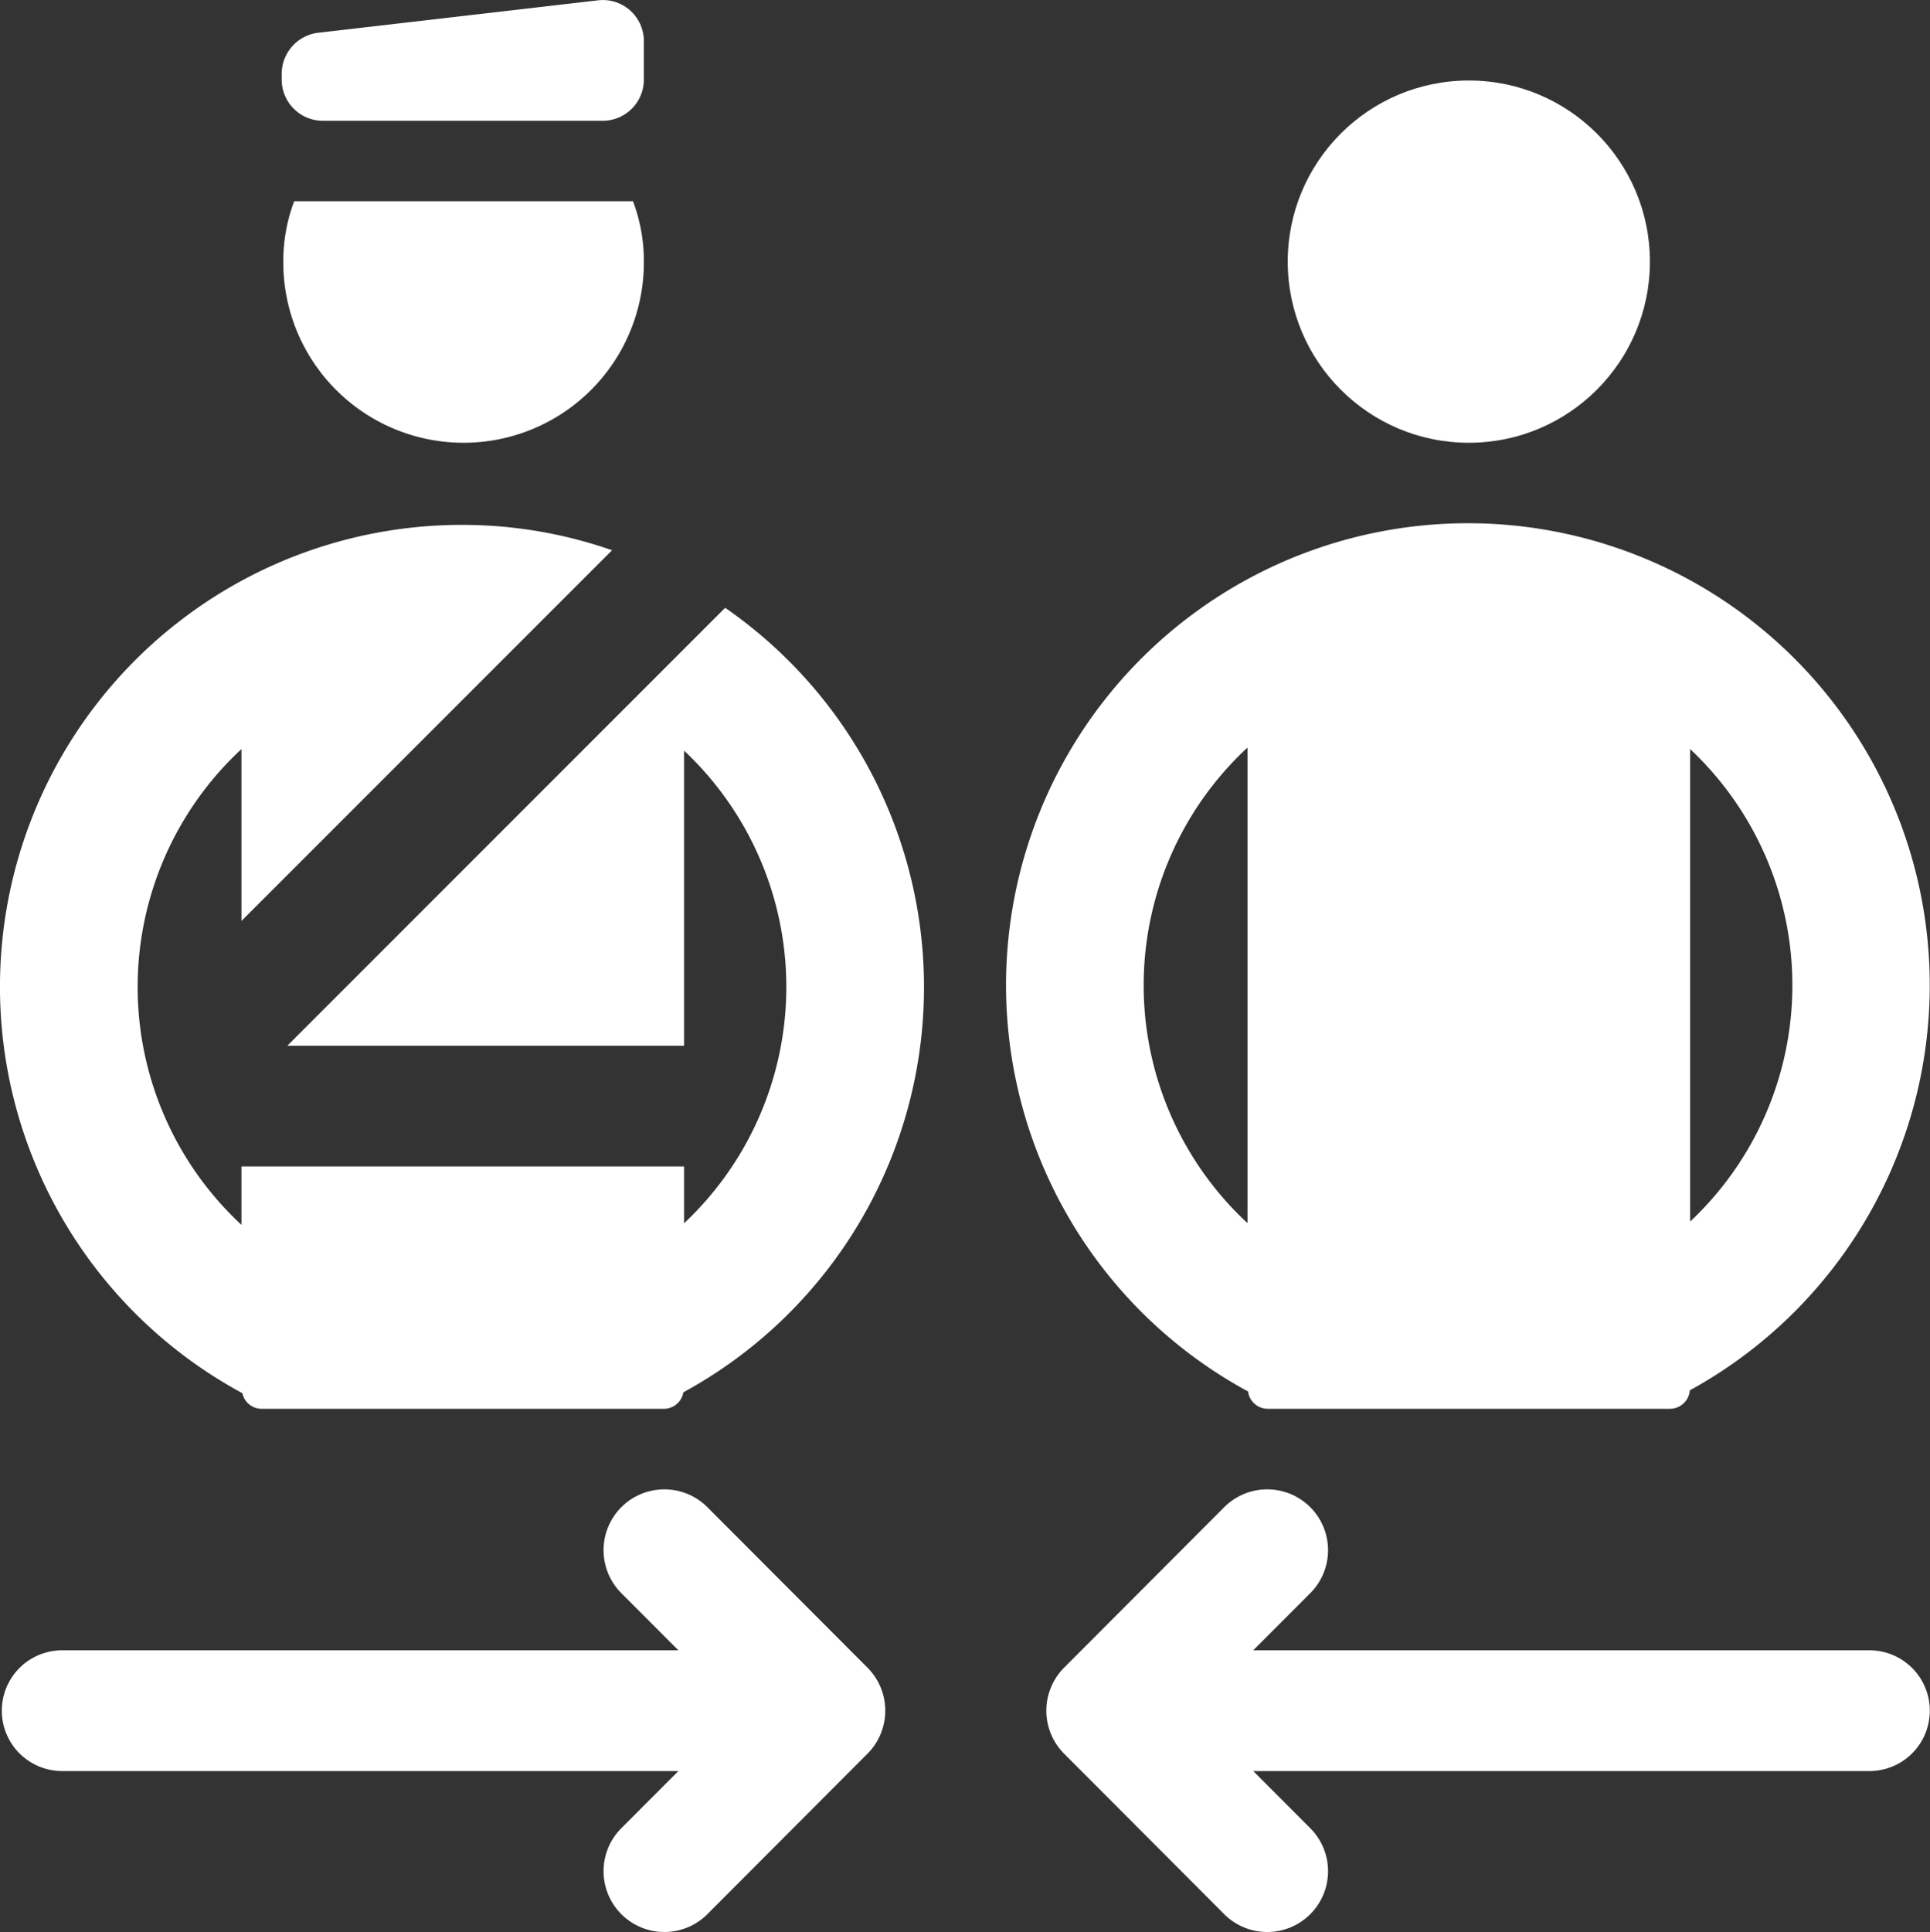 <?xml version="1.0" encoding="UTF-8"?>
<svg xmlns="http://www.w3.org/2000/svg" viewBox="0 0 47.96 48"><rect x="0" y="0" width="47.96" height="48" fill="#333333" stroke="none"/><g fill="#009edb" data-name="Layer 2"><path d="M7.04 6.52a4.48 4.48 0 1 0 8.96 0A4.2 4.2 0 0 0 15.73 5H7.31a4.2 4.2 0 0 0-.27 1.52M18.02 15.1l-1.15 1.15-1.32 1.32-8.41 8.41H17v-7.33a8.053 8.053 0 0 1 0 11.74v-1.41H6v1.45a8.06 8.06 0 0 1 0-11.82v4.27l6.37-6.37 1.47-1.47 1.37-1.37a11.3 11.3 0 0 0-3.73-.63A11.475 11.475 0 0 0 6 34.6l.022.011A.49.49 0 0 0 6.5 35h10a.49.49 0 0 0 .482-.411L17 34.58a11.46 11.46 0 0 0 1.02-19.48M30.96 34.54q.026.014.053.026A.494.494 0 0 0 31.5 35h10a.496.496 0 0 0 .492-.459 11.477 11.477 0 1 0-11.032-.001M42 30.349V18.61a8.05 8.05 0 0 1 0 11.738M30.96 18.61l.04-.034v11.808l-.04-.034a8.053 8.053 0 0 1 0-11.74M8 3h7a1.023 1.023 0 0 0 1-1.04v-.915a1.02 1.02 0 0 0-1.11-1.04l-7 .811A1.03 1.03 0 0 0 7 1.856v.104A1.023 1.023 0 0 0 8 3" style="fill: #ffffff;"/><circle cx="36.5" cy="6.5" r="4.5" style="fill: #ffffff;"/><path d="M17.577 37.443a1.51 1.51 0 0 0-2.135 2.139L16.858 41H1.545a1.5 1.5 0 1 0 0 3h15.313l-1.416 1.418a1.51 1.51 0 1 0 2.135 2.139l3.98-3.988a1.514 1.514 0 0 0 0-2.138ZM46.455 41H31.142l1.416-1.418a1.51 1.51 0 1 0-2.135-2.139l-3.98 3.988a1.514 1.514 0 0 0 0 2.138l3.98 3.988a1.51 1.51 0 1 0 2.135-2.139L31.142 44h15.313a1.5 1.5 0 1 0 0-3" style="fill: #ffffff;"/></g></svg>
